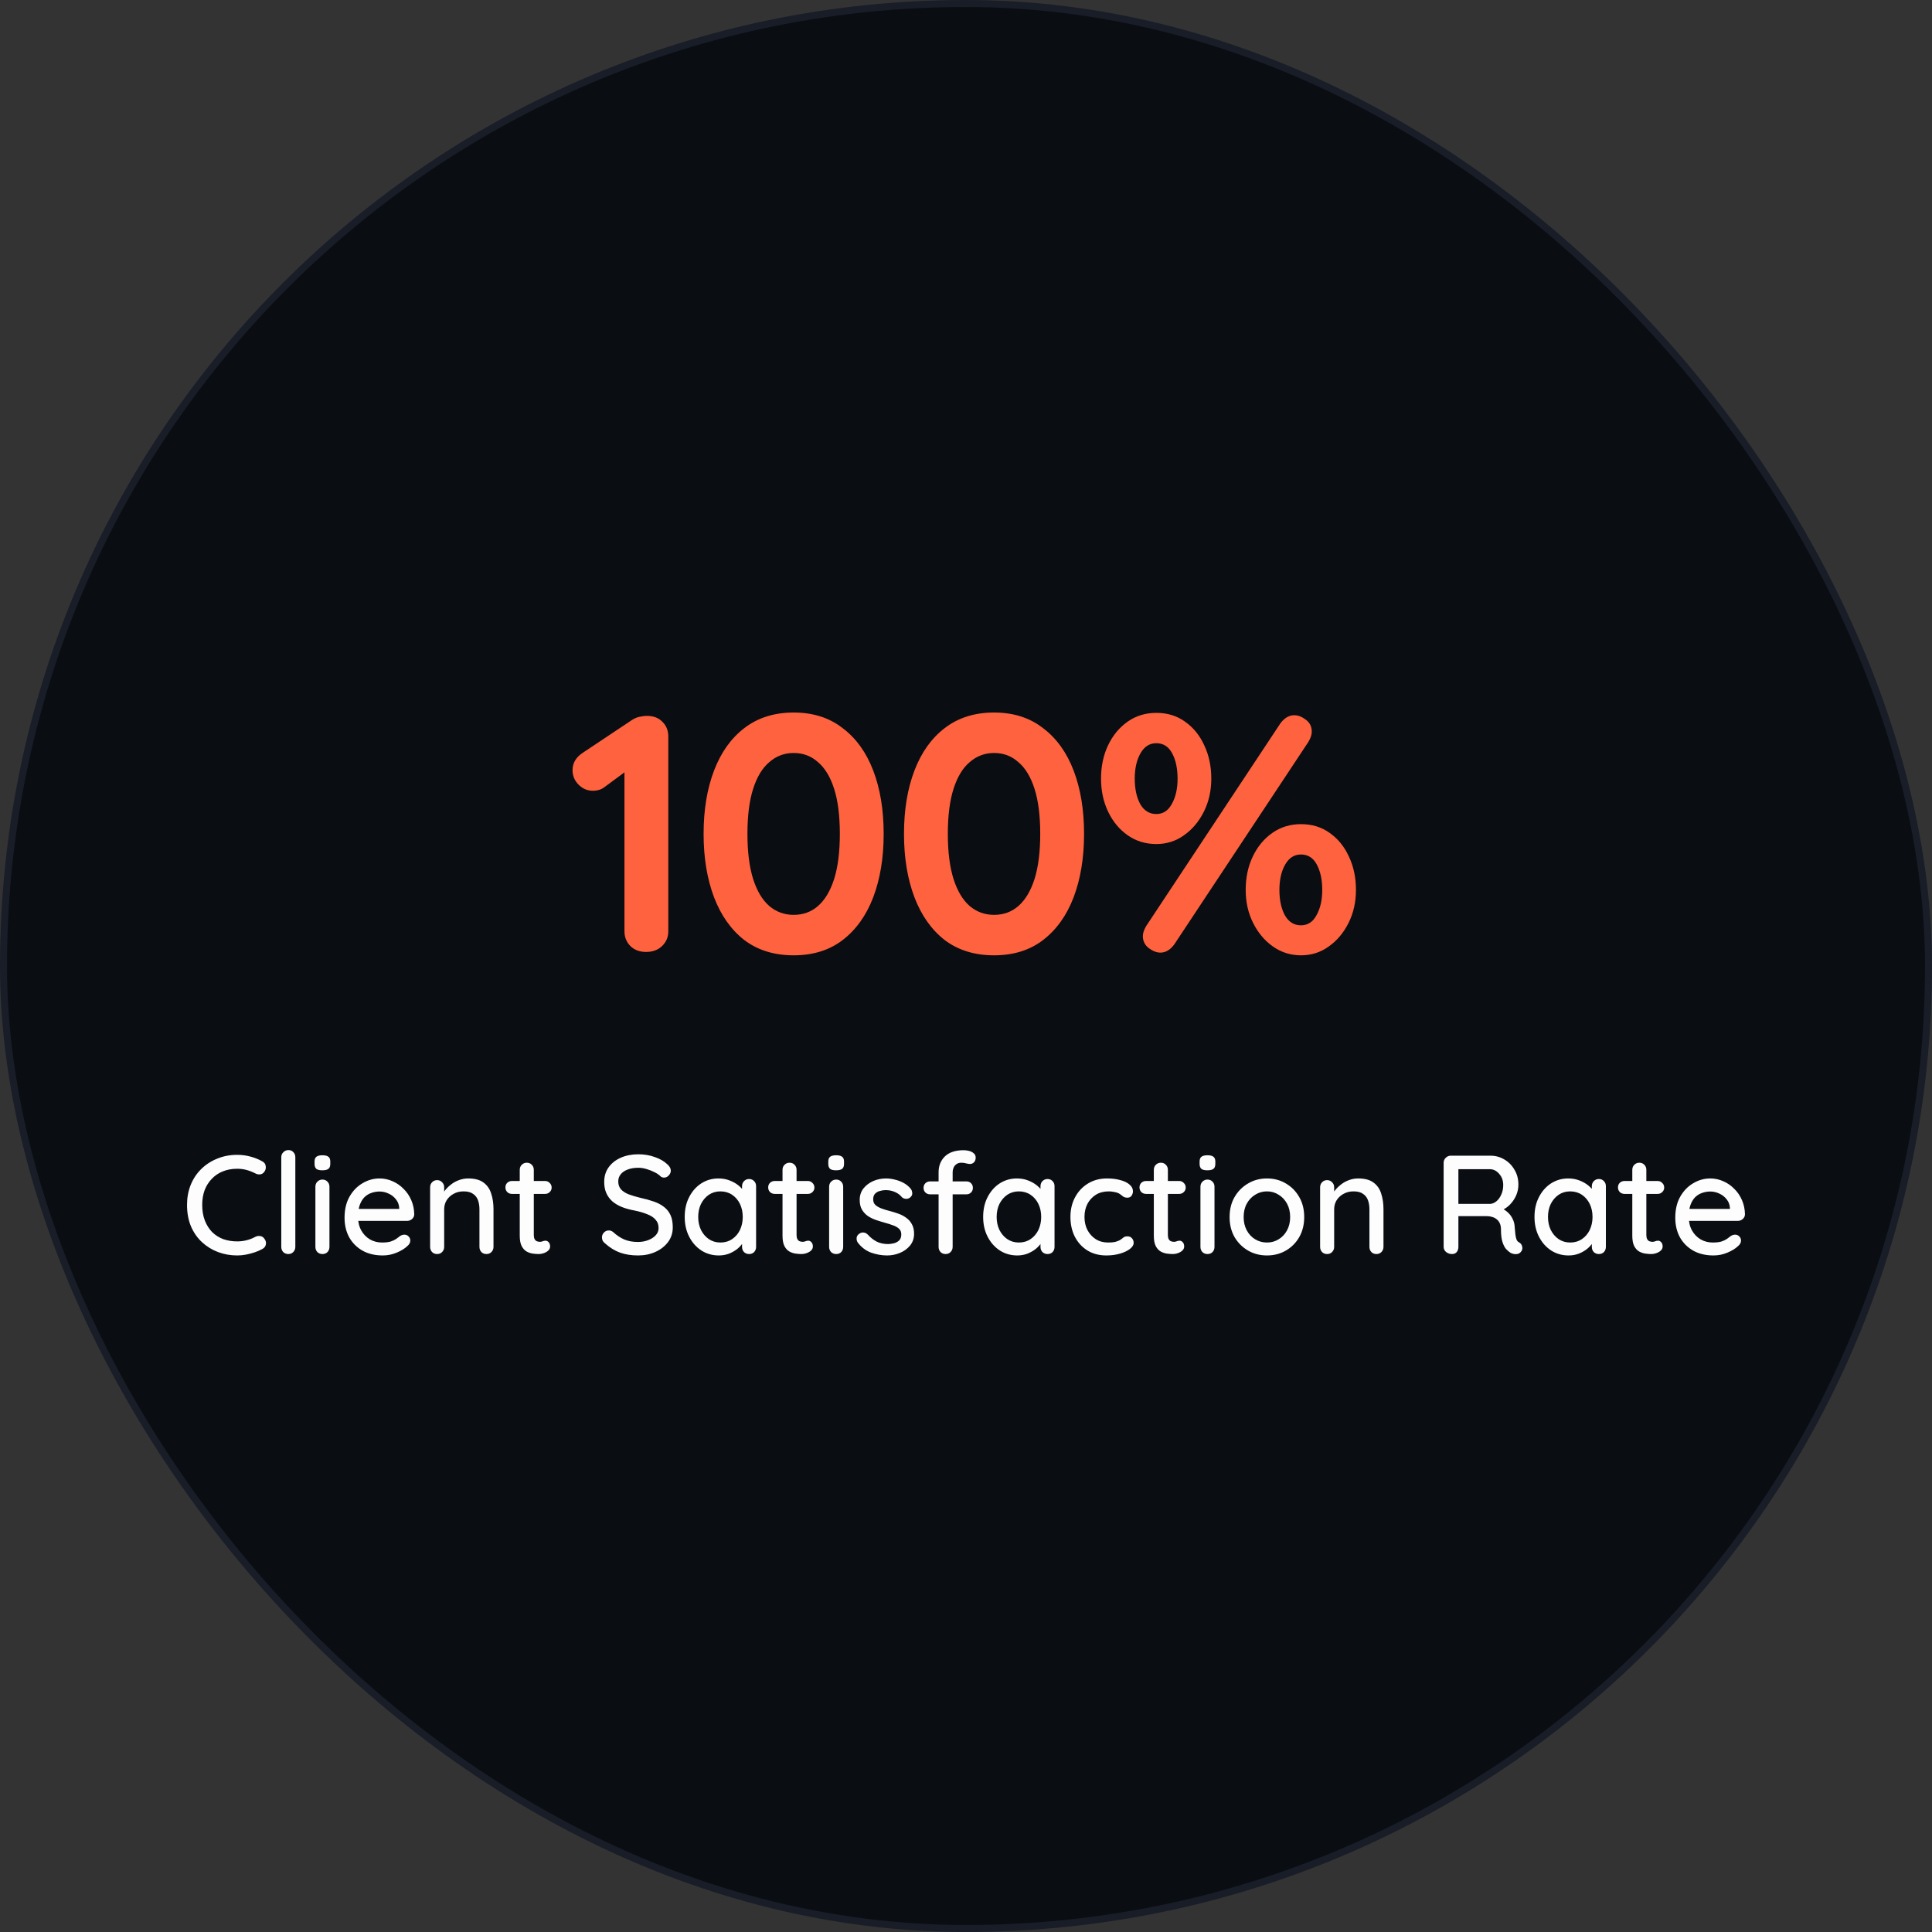 <svg width="275" height="275" viewBox="0 0 275 275" fill="none" xmlns="http://www.w3.org/2000/svg">
<rect x="0" y="0" width="275" height="275" fill="#333333" stroke="none"/>
<rect x="0.5" y="0.5" width="274" height="274" rx="137" fill="#0A0D12"/>
<rect x="0.5" y="0.5" width="274" height="274" rx="137" stroke="#181D27"/>
<path d="M91.958 135.5C91.062 135.5 90.326 135.228 89.75 134.684C89.174 134.108 88.886 133.404 88.886 132.572V108.38L89.558 109.436L86.054 112.028C85.606 112.38 85.046 112.556 84.374 112.556C83.606 112.556 82.934 112.268 82.358 111.692C81.782 111.116 81.494 110.428 81.494 109.628C81.494 108.604 81.99 107.772 82.982 107.132L89.894 102.524C90.214 102.3 90.566 102.14 90.95 102.044C91.366 101.948 91.75 101.9 92.102 101.9C93.03 101.9 93.766 102.188 94.31 102.764C94.854 103.308 95.126 103.996 95.126 104.828V132.572C95.126 133.404 94.822 134.108 94.214 134.684C93.638 135.228 92.886 135.5 91.958 135.5ZM112.966 135.98C110.214 135.98 107.878 135.26 105.958 133.82C104.07 132.348 102.63 130.316 101.638 127.724C100.646 125.1 100.15 122.092 100.15 118.7C100.15 115.276 100.646 112.268 101.638 109.676C102.63 107.084 104.07 105.068 105.958 103.628C107.878 102.156 110.214 101.42 112.966 101.42C115.718 101.42 118.038 102.156 119.926 103.628C121.846 105.068 123.302 107.084 124.294 109.676C125.286 112.268 125.782 115.276 125.782 118.7C125.782 122.092 125.286 125.1 124.294 127.724C123.302 130.316 121.846 132.348 119.926 133.82C118.038 135.26 115.718 135.98 112.966 135.98ZM112.966 130.22C114.31 130.22 115.462 129.804 116.422 128.972C117.414 128.108 118.182 126.828 118.726 125.132C119.27 123.404 119.542 121.26 119.542 118.7C119.542 116.108 119.27 113.964 118.726 112.268C118.182 110.572 117.414 109.308 116.422 108.476C115.462 107.612 114.31 107.18 112.966 107.18C111.654 107.18 110.502 107.612 109.51 108.476C108.518 109.308 107.75 110.572 107.206 112.268C106.662 113.964 106.39 116.108 106.39 118.7C106.39 121.26 106.662 123.404 107.206 125.132C107.75 126.828 108.518 128.108 109.51 128.972C110.502 129.804 111.654 130.22 112.966 130.22ZM141.49 135.98C138.738 135.98 136.402 135.26 134.482 133.82C132.594 132.348 131.154 130.316 130.162 127.724C129.17 125.1 128.674 122.092 128.674 118.7C128.674 115.276 129.17 112.268 130.162 109.676C131.154 107.084 132.594 105.068 134.482 103.628C136.402 102.156 138.738 101.42 141.49 101.42C144.242 101.42 146.562 102.156 148.45 103.628C150.37 105.068 151.826 107.084 152.818 109.676C153.81 112.268 154.306 115.276 154.306 118.7C154.306 122.092 153.81 125.1 152.818 127.724C151.826 130.316 150.37 132.348 148.45 133.82C146.562 135.26 144.242 135.98 141.49 135.98ZM141.49 130.22C142.834 130.22 143.986 129.804 144.946 128.972C145.938 128.108 146.706 126.828 147.25 125.132C147.794 123.404 148.066 121.26 148.066 118.7C148.066 116.108 147.794 113.964 147.25 112.268C146.706 110.572 145.938 109.308 144.946 108.476C143.986 107.612 142.834 107.18 141.49 107.18C140.178 107.18 139.026 107.612 138.034 108.476C137.042 109.308 136.274 110.572 135.73 112.268C135.186 113.964 134.914 116.108 134.914 118.7C134.914 121.26 135.186 123.404 135.73 125.132C136.274 126.828 137.042 128.108 138.034 128.972C139.026 129.804 140.178 130.22 141.49 130.22ZM164.591 120.14C163.055 120.14 161.695 119.724 160.511 118.892C159.327 118.06 158.399 116.94 157.727 115.532C157.055 114.124 156.719 112.556 156.719 110.828C156.719 109.068 157.055 107.484 157.727 106.076C158.399 104.668 159.327 103.548 160.511 102.716C161.695 101.884 163.055 101.468 164.591 101.468C166.159 101.468 167.519 101.884 168.671 102.716C169.855 103.548 170.767 104.668 171.407 106.076C172.079 107.484 172.415 109.068 172.415 110.828C172.415 112.556 172.063 114.124 171.359 115.532C170.655 116.94 169.711 118.06 168.527 118.892C167.375 119.724 166.063 120.14 164.591 120.14ZM164.591 115.868C165.551 115.868 166.287 115.388 166.799 114.428C167.343 113.468 167.615 112.268 167.615 110.828C167.615 109.388 167.359 108.188 166.847 107.228C166.335 106.268 165.583 105.788 164.591 105.788C163.631 105.788 162.879 106.268 162.335 107.228C161.791 108.188 161.519 109.388 161.519 110.828C161.519 112.268 161.775 113.468 162.287 114.428C162.831 115.388 163.599 115.868 164.591 115.868ZM185.183 135.98C183.711 135.98 182.383 135.564 181.199 134.732C180.015 133.9 179.071 132.78 178.367 131.372C177.663 129.964 177.311 128.396 177.311 126.668C177.311 124.908 177.647 123.324 178.319 121.916C178.991 120.508 179.919 119.388 181.103 118.556C182.287 117.724 183.647 117.308 185.183 117.308C186.751 117.308 188.111 117.724 189.263 118.556C190.447 119.388 191.359 120.508 191.999 121.916C192.671 123.324 193.007 124.908 193.007 126.668C193.007 128.396 192.655 129.964 191.951 131.372C191.247 132.78 190.303 133.9 189.119 134.732C187.967 135.564 186.655 135.98 185.183 135.98ZM185.183 131.708C186.143 131.708 186.879 131.228 187.391 130.268C187.935 129.308 188.207 128.108 188.207 126.668C188.207 125.228 187.951 124.028 187.439 123.068C186.927 122.108 186.175 121.628 185.183 121.628C184.223 121.628 183.471 122.108 182.927 123.068C182.383 124.028 182.111 125.228 182.111 126.668C182.111 128.108 182.367 129.308 182.879 130.268C183.423 131.228 184.191 131.708 185.183 131.708ZM165.167 135.596C164.655 135.596 164.111 135.388 163.535 134.972C162.959 134.524 162.671 133.948 162.671 133.244C162.671 132.828 162.831 132.348 163.151 131.804L182.255 102.956C182.831 102.188 183.487 101.804 184.223 101.804C184.767 101.804 185.311 102.012 185.855 102.428C186.431 102.844 186.719 103.42 186.719 104.156C186.719 104.572 186.559 105.052 186.239 105.596L167.135 134.444C166.559 135.212 165.903 135.596 165.167 135.596Z" fill="#FF623E"/>
<path d="M37.322 165.3C37.615 165.447 37.782 165.673 37.822 165.98C37.875 166.287 37.802 166.567 37.602 166.82C37.455 167.02 37.262 167.133 37.022 167.16C36.795 167.187 36.568 167.14 36.342 167.02C35.955 166.82 35.548 166.66 35.122 166.54C34.695 166.42 34.242 166.36 33.762 166.36C33.002 166.36 32.315 166.487 31.702 166.74C31.102 166.98 30.582 167.333 30.142 167.8C29.702 168.253 29.362 168.793 29.122 169.42C28.895 170.047 28.782 170.74 28.782 171.5C28.782 172.34 28.908 173.087 29.162 173.74C29.415 174.38 29.762 174.927 30.202 175.38C30.655 175.82 31.182 176.153 31.782 176.38C32.395 176.593 33.055 176.7 33.762 176.7C34.215 176.7 34.655 176.647 35.082 176.54C35.522 176.433 35.935 176.273 36.322 176.06C36.562 175.94 36.795 175.9 37.022 175.94C37.262 175.967 37.455 176.08 37.602 176.28C37.828 176.56 37.908 176.847 37.842 177.14C37.788 177.42 37.622 177.633 37.342 177.78C37.008 177.967 36.642 178.127 36.242 178.26C35.842 178.393 35.435 178.5 35.022 178.58C34.608 178.66 34.188 178.7 33.762 178.7C32.802 178.7 31.895 178.54 31.042 178.22C30.188 177.9 29.428 177.433 28.762 176.82C28.095 176.207 27.568 175.453 27.182 174.56C26.808 173.667 26.622 172.647 26.622 171.5C26.622 170.473 26.795 169.527 27.142 168.66C27.502 167.78 28.002 167.027 28.642 166.4C29.295 165.76 30.055 165.267 30.922 164.92C31.788 164.56 32.735 164.38 33.762 164.38C34.402 164.38 35.022 164.46 35.622 164.62C36.235 164.78 36.802 165.007 37.322 165.3ZM42.037 177.48C42.037 177.773 41.937 178.02 41.737 178.22C41.55 178.407 41.317 178.5 41.037 178.5C40.757 178.5 40.517 178.407 40.317 178.22C40.13 178.02 40.037 177.773 40.037 177.48V164.72C40.037 164.427 40.137 164.187 40.337 164C40.537 163.8 40.777 163.7 41.057 163.7C41.35 163.7 41.583 163.8 41.757 164C41.943 164.187 42.037 164.427 42.037 164.72V177.48ZM46.893 177.48C46.893 177.773 46.8 178.02 46.613 178.22C46.427 178.407 46.187 178.5 45.893 178.5C45.613 178.5 45.373 178.407 45.173 178.22C44.987 178.02 44.893 177.773 44.893 177.48V168.92C44.893 168.627 44.987 168.387 45.173 168.2C45.373 168 45.613 167.9 45.893 167.9C46.187 167.9 46.427 168 46.613 168.2C46.8 168.387 46.893 168.627 46.893 168.92V177.48ZM45.873 166.58C45.487 166.58 45.207 166.513 45.033 166.38C44.86 166.233 44.773 165.993 44.773 165.66V165.34C44.773 165.007 44.867 164.773 45.053 164.64C45.24 164.507 45.52 164.44 45.893 164.44C46.293 164.44 46.58 164.513 46.753 164.66C46.927 164.793 47.013 165.02 47.013 165.34V165.66C47.013 166.007 46.92 166.247 46.733 166.38C46.56 166.513 46.273 166.58 45.873 166.58ZM54.484 178.7C53.377 178.7 52.417 178.473 51.604 178.02C50.79 177.553 50.157 176.92 49.704 176.12C49.264 175.307 49.044 174.38 49.044 173.34C49.044 172.167 49.277 171.167 49.744 170.34C50.224 169.5 50.844 168.86 51.604 168.42C52.364 167.967 53.17 167.74 54.024 167.74C54.677 167.74 55.297 167.873 55.884 168.14C56.47 168.393 56.99 168.753 57.444 169.22C57.91 169.673 58.277 170.213 58.544 170.84C58.81 171.453 58.95 172.127 58.964 172.86C58.95 173.127 58.844 173.347 58.644 173.52C58.444 173.693 58.21 173.78 57.944 173.78H50.164L49.684 172.08H57.204L56.824 172.44V171.94C56.797 171.473 56.644 171.067 56.364 170.72C56.084 170.36 55.737 170.087 55.324 169.9C54.91 169.7 54.477 169.6 54.024 169.6C53.624 169.6 53.237 169.667 52.864 169.8C52.504 169.92 52.177 170.12 51.884 170.4C51.604 170.68 51.377 171.053 51.204 171.52C51.044 171.973 50.964 172.54 50.964 173.22C50.964 173.953 51.117 174.593 51.424 175.14C51.73 175.687 52.144 176.113 52.664 176.42C53.184 176.713 53.757 176.86 54.384 176.86C54.877 176.86 55.284 176.813 55.604 176.72C55.924 176.613 56.19 176.487 56.404 176.34C56.617 176.193 56.804 176.053 56.964 175.92C57.164 175.8 57.364 175.74 57.564 175.74C57.804 175.74 58.004 175.827 58.164 176C58.324 176.16 58.404 176.353 58.404 176.58C58.404 176.873 58.257 177.14 57.964 177.38C57.604 177.727 57.104 178.033 56.464 178.3C55.837 178.567 55.177 178.7 54.484 178.7ZM66.644 167.74C67.591 167.74 68.324 167.94 68.844 168.34C69.364 168.727 69.724 169.253 69.924 169.92C70.138 170.573 70.244 171.307 70.244 172.12V177.48C70.244 177.773 70.144 178.02 69.944 178.22C69.758 178.407 69.524 178.5 69.244 178.5C68.951 178.5 68.711 178.407 68.524 178.22C68.338 178.02 68.244 177.773 68.244 177.48V172.14C68.244 171.66 68.178 171.233 68.044 170.86C67.911 170.473 67.678 170.167 67.344 169.94C67.024 169.7 66.571 169.58 65.984 169.58C65.438 169.58 64.958 169.7 64.544 169.94C64.131 170.167 63.804 170.473 63.564 170.86C63.338 171.233 63.224 171.66 63.224 172.14V177.48C63.224 177.773 63.124 178.02 62.924 178.22C62.738 178.407 62.504 178.5 62.224 178.5C61.931 178.5 61.691 178.407 61.504 178.22C61.318 178.02 61.224 177.773 61.224 177.48V169C61.224 168.707 61.318 168.467 61.504 168.28C61.691 168.08 61.931 167.98 62.224 167.98C62.504 167.98 62.738 168.08 62.924 168.28C63.124 168.467 63.224 168.707 63.224 169V170.12L62.864 170.32C62.958 170.027 63.118 169.733 63.344 169.44C63.584 169.133 63.871 168.853 64.204 168.6C64.538 168.333 64.911 168.127 65.324 167.98C65.738 167.82 66.178 167.74 66.644 167.74ZM72.881 168.1H77.581C77.848 168.1 78.068 168.193 78.241 168.38C78.428 168.553 78.521 168.773 78.521 169.04C78.521 169.293 78.428 169.507 78.241 169.68C78.068 169.853 77.848 169.94 77.581 169.94H72.881C72.614 169.94 72.388 169.853 72.201 169.68C72.028 169.493 71.941 169.273 71.941 169.02C71.941 168.753 72.028 168.533 72.201 168.36C72.388 168.187 72.614 168.1 72.881 168.1ZM74.981 165.5C75.274 165.5 75.514 165.6 75.701 165.8C75.888 165.987 75.981 166.227 75.981 166.52V175.8C75.981 176.04 76.021 176.233 76.101 176.38C76.181 176.527 76.288 176.627 76.421 176.68C76.568 176.733 76.714 176.76 76.861 176.76C77.008 176.76 77.134 176.733 77.241 176.68C77.361 176.627 77.501 176.6 77.661 176.6C77.821 176.6 77.968 176.673 78.101 176.82C78.234 176.967 78.301 177.167 78.301 177.42C78.301 177.74 78.128 178 77.781 178.2C77.434 178.4 77.061 178.5 76.661 178.5C76.434 178.5 76.168 178.48 75.861 178.44C75.554 178.4 75.254 178.3 74.961 178.14C74.681 177.98 74.448 177.727 74.261 177.38C74.074 177.02 73.981 176.52 73.981 175.88V166.52C73.981 166.227 74.074 165.987 74.261 165.8C74.461 165.6 74.701 165.5 74.981 165.5ZM90.822 178.7C89.862 178.7 89.009 178.567 88.262 178.3C87.516 178.033 86.802 177.593 86.122 176.98C85.976 176.873 85.862 176.747 85.782 176.6C85.716 176.44 85.682 176.28 85.682 176.12C85.682 175.867 85.776 175.64 85.962 175.44C86.149 175.24 86.382 175.14 86.662 175.14C86.876 175.14 87.076 175.213 87.262 175.36C87.769 175.827 88.296 176.18 88.842 176.42C89.402 176.66 90.056 176.78 90.802 176.78C91.336 176.78 91.822 176.693 92.262 176.52C92.716 176.347 93.076 176.113 93.342 175.82C93.609 175.527 93.742 175.187 93.742 174.8C93.742 174.32 93.602 173.927 93.322 173.62C93.056 173.3 92.662 173.04 92.142 172.84C91.636 172.627 91.022 172.447 90.302 172.3C89.636 172.18 89.036 172.013 88.502 171.8C87.982 171.587 87.536 171.32 87.162 171C86.789 170.667 86.502 170.273 86.302 169.82C86.102 169.367 86.002 168.84 86.002 168.24C86.002 167.427 86.216 166.727 86.642 166.14C87.069 165.553 87.649 165.1 88.382 164.78C89.116 164.46 89.942 164.3 90.862 164.3C91.702 164.3 92.489 164.433 93.222 164.7C93.956 164.953 94.549 165.3 95.002 165.74C95.322 166.02 95.482 166.32 95.482 166.64C95.482 166.88 95.382 167.107 95.182 167.32C94.996 167.52 94.776 167.62 94.522 167.62C94.336 167.62 94.176 167.567 94.042 167.46C93.829 167.233 93.542 167.033 93.182 166.86C92.822 166.673 92.436 166.52 92.022 166.4C91.622 166.28 91.236 166.22 90.862 166.22C90.262 166.22 89.749 166.307 89.322 166.48C88.896 166.64 88.569 166.867 88.342 167.16C88.116 167.44 88.002 167.773 88.002 168.16C88.002 168.613 88.129 168.987 88.382 169.28C88.649 169.573 89.016 169.813 89.482 170C89.949 170.173 90.482 170.333 91.082 170.48C91.816 170.64 92.469 170.82 93.042 171.02C93.629 171.22 94.122 171.48 94.522 171.8C94.922 172.107 95.229 172.493 95.442 172.96C95.656 173.427 95.762 174.007 95.762 174.7C95.762 175.5 95.536 176.2 95.082 176.8C94.629 177.4 94.029 177.867 93.282 178.2C92.549 178.533 91.729 178.7 90.822 178.7ZM106.622 167.82C106.915 167.82 107.155 167.92 107.342 168.12C107.528 168.307 107.622 168.547 107.622 168.84V177.48C107.622 177.773 107.528 178.02 107.342 178.22C107.155 178.407 106.915 178.5 106.622 178.5C106.342 178.5 106.102 178.407 105.902 178.22C105.715 178.02 105.622 177.773 105.622 177.48V176.04L106.042 176.1C106.042 176.34 105.942 176.607 105.742 176.9C105.555 177.193 105.295 177.48 104.962 177.76C104.628 178.027 104.235 178.253 103.782 178.44C103.328 178.613 102.842 178.7 102.322 178.7C101.402 178.7 100.575 178.467 99.842 178C99.108 177.52 98.528 176.867 98.102 176.04C97.675 175.213 97.462 174.273 97.462 173.22C97.462 172.14 97.675 171.193 98.102 170.38C98.528 169.553 99.102 168.907 99.822 168.44C100.555 167.973 101.368 167.74 102.262 167.74C102.835 167.74 103.362 167.833 103.842 168.02C104.335 168.207 104.762 168.447 105.122 168.74C105.482 169.033 105.755 169.347 105.942 169.68C106.142 170 106.242 170.307 106.242 170.6L105.622 170.66V168.84C105.622 168.56 105.715 168.32 105.902 168.12C106.102 167.92 106.342 167.82 106.622 167.82ZM102.542 176.86C103.168 176.86 103.722 176.7 104.202 176.38C104.682 176.06 105.055 175.627 105.322 175.08C105.588 174.52 105.722 173.9 105.722 173.22C105.722 172.527 105.588 171.907 105.322 171.36C105.055 170.813 104.682 170.38 104.202 170.06C103.722 169.74 103.168 169.58 102.542 169.58C101.928 169.58 101.382 169.74 100.902 170.06C100.435 170.38 100.062 170.813 99.782 171.36C99.515 171.907 99.382 172.527 99.382 173.22C99.382 173.9 99.515 174.52 99.782 175.08C100.062 175.627 100.435 176.06 100.902 176.38C101.382 176.7 101.928 176.86 102.542 176.86ZM110.283 168.1H114.983C115.25 168.1 115.47 168.193 115.643 168.38C115.83 168.553 115.923 168.773 115.923 169.04C115.923 169.293 115.83 169.507 115.643 169.68C115.47 169.853 115.25 169.94 114.983 169.94H110.283C110.017 169.94 109.79 169.853 109.603 169.68C109.43 169.493 109.343 169.273 109.343 169.02C109.343 168.753 109.43 168.533 109.603 168.36C109.79 168.187 110.017 168.1 110.283 168.1ZM112.383 165.5C112.677 165.5 112.917 165.6 113.103 165.8C113.29 165.987 113.383 166.227 113.383 166.52V175.8C113.383 176.04 113.423 176.233 113.503 176.38C113.583 176.527 113.69 176.627 113.823 176.68C113.97 176.733 114.117 176.76 114.263 176.76C114.41 176.76 114.537 176.733 114.643 176.68C114.763 176.627 114.903 176.6 115.063 176.6C115.223 176.6 115.37 176.673 115.503 176.82C115.637 176.967 115.703 177.167 115.703 177.42C115.703 177.74 115.53 178 115.183 178.2C114.837 178.4 114.463 178.5 114.063 178.5C113.837 178.5 113.57 178.48 113.263 178.44C112.957 178.4 112.657 178.3 112.363 178.14C112.083 177.98 111.85 177.727 111.663 177.38C111.477 177.02 111.383 176.52 111.383 175.88V166.52C111.383 166.227 111.477 165.987 111.663 165.8C111.863 165.6 112.103 165.5 112.383 165.5ZM120.018 177.48C120.018 177.773 119.925 178.02 119.738 178.22C119.552 178.407 119.312 178.5 119.018 178.5C118.738 178.5 118.498 178.407 118.298 178.22C118.112 178.02 118.018 177.773 118.018 177.48V168.92C118.018 168.627 118.112 168.387 118.298 168.2C118.498 168 118.738 167.9 119.018 167.9C119.312 167.9 119.552 168 119.738 168.2C119.925 168.387 120.018 168.627 120.018 168.92V177.48ZM118.998 166.58C118.612 166.58 118.332 166.513 118.158 166.38C117.985 166.233 117.898 165.993 117.898 165.66V165.34C117.898 165.007 117.992 164.773 118.178 164.64C118.365 164.507 118.645 164.44 119.018 164.44C119.418 164.44 119.705 164.513 119.878 164.66C120.052 164.793 120.138 165.02 120.138 165.34V165.66C120.138 166.007 120.045 166.247 119.858 166.38C119.685 166.513 119.398 166.58 118.998 166.58ZM122.089 176.86C121.969 176.673 121.915 176.46 121.929 176.22C121.942 175.967 122.082 175.753 122.349 175.58C122.535 175.46 122.729 175.413 122.929 175.44C123.142 175.453 123.342 175.553 123.529 175.74C123.902 176.153 124.315 176.48 124.769 176.72C125.235 176.96 125.795 177.08 126.449 177.08C126.715 177.067 126.989 177.027 127.269 176.96C127.549 176.88 127.789 176.747 127.989 176.56C128.189 176.36 128.289 176.073 128.289 175.7C128.289 175.367 128.182 175.1 127.969 174.9C127.755 174.7 127.475 174.54 127.129 174.42C126.782 174.287 126.409 174.167 126.009 174.06C125.582 173.94 125.149 173.807 124.709 173.66C124.282 173.513 123.895 173.327 123.549 173.1C123.202 172.86 122.915 172.553 122.689 172.18C122.475 171.807 122.369 171.347 122.369 170.8C122.369 170.173 122.542 169.633 122.889 169.18C123.249 168.727 123.709 168.373 124.269 168.12C124.842 167.867 125.462 167.74 126.129 167.74C126.515 167.74 126.922 167.793 127.349 167.9C127.775 167.993 128.189 168.147 128.589 168.36C128.989 168.573 129.335 168.853 129.629 169.2C129.762 169.373 129.835 169.58 129.849 169.82C129.875 170.06 129.769 170.273 129.529 170.46C129.369 170.593 129.175 170.653 128.949 170.64C128.722 170.627 128.535 170.553 128.389 170.42C128.135 170.1 127.809 169.853 127.409 169.68C127.009 169.493 126.555 169.4 126.049 169.4C125.795 169.4 125.529 169.44 125.249 169.52C124.982 169.587 124.755 169.713 124.569 169.9C124.382 170.087 124.289 170.36 124.289 170.72C124.289 171.053 124.395 171.32 124.609 171.52C124.835 171.72 125.129 171.887 125.489 172.02C125.849 172.153 126.242 172.273 126.669 172.38C127.082 172.487 127.489 172.613 127.889 172.76C128.302 172.907 128.669 173.1 128.989 173.34C129.322 173.567 129.589 173.867 129.789 174.24C130.002 174.6 130.109 175.06 130.109 175.62C130.109 176.273 129.915 176.833 129.529 177.3C129.155 177.753 128.675 178.1 128.089 178.34C127.515 178.58 126.909 178.7 126.269 178.7C125.509 178.7 124.749 178.567 123.989 178.3C123.242 178.02 122.609 177.54 122.089 176.86ZM137.159 163.72C137.413 163.72 137.673 163.753 137.939 163.82C138.206 163.887 138.426 164 138.599 164.16C138.786 164.307 138.879 164.513 138.879 164.78C138.879 165.047 138.799 165.267 138.639 165.44C138.479 165.6 138.293 165.68 138.079 165.68C137.946 165.68 137.766 165.653 137.539 165.6C137.313 165.533 137.086 165.5 136.859 165.5C136.553 165.5 136.306 165.573 136.119 165.72C135.933 165.853 135.799 166.027 135.719 166.24C135.639 166.44 135.599 166.64 135.599 166.84V177.48C135.599 177.773 135.499 178.02 135.299 178.22C135.113 178.407 134.879 178.5 134.599 178.5C134.306 178.5 134.066 178.407 133.879 178.22C133.693 178.02 133.599 177.773 133.599 177.48V166.86C133.599 165.94 133.899 165.187 134.499 164.6C135.113 164.013 135.999 163.72 137.159 163.72ZM137.559 168.16C137.826 168.16 138.046 168.247 138.219 168.42C138.393 168.593 138.479 168.813 138.479 169.08C138.479 169.347 138.393 169.567 138.219 169.74C138.046 169.913 137.826 170 137.559 170H132.379C132.126 170 131.906 169.913 131.719 169.74C131.546 169.567 131.459 169.347 131.459 169.08C131.459 168.813 131.546 168.593 131.719 168.42C131.906 168.247 132.126 168.16 132.379 168.16H137.559ZM149.102 167.82C149.395 167.82 149.635 167.92 149.822 168.12C150.009 168.307 150.102 168.547 150.102 168.84V177.48C150.102 177.773 150.009 178.02 149.822 178.22C149.635 178.407 149.395 178.5 149.102 178.5C148.822 178.5 148.582 178.407 148.382 178.22C148.195 178.02 148.102 177.773 148.102 177.48V176.04L148.522 176.1C148.522 176.34 148.422 176.607 148.222 176.9C148.035 177.193 147.775 177.48 147.442 177.76C147.109 178.027 146.715 178.253 146.262 178.44C145.809 178.613 145.322 178.7 144.802 178.7C143.882 178.7 143.055 178.467 142.322 178C141.589 177.52 141.009 176.867 140.582 176.04C140.155 175.213 139.942 174.273 139.942 173.22C139.942 172.14 140.155 171.193 140.582 170.38C141.009 169.553 141.582 168.907 142.302 168.44C143.035 167.973 143.849 167.74 144.742 167.74C145.315 167.74 145.842 167.833 146.322 168.02C146.815 168.207 147.242 168.447 147.602 168.74C147.962 169.033 148.235 169.347 148.422 169.68C148.622 170 148.722 170.307 148.722 170.6L148.102 170.66V168.84C148.102 168.56 148.195 168.32 148.382 168.12C148.582 167.92 148.822 167.82 149.102 167.82ZM145.022 176.86C145.649 176.86 146.202 176.7 146.682 176.38C147.162 176.06 147.535 175.627 147.802 175.08C148.069 174.52 148.202 173.9 148.202 173.22C148.202 172.527 148.069 171.907 147.802 171.36C147.535 170.813 147.162 170.38 146.682 170.06C146.202 169.74 145.649 169.58 145.022 169.58C144.409 169.58 143.862 169.74 143.382 170.06C142.915 170.38 142.542 170.813 142.262 171.36C141.995 171.907 141.862 172.527 141.862 173.22C141.862 173.9 141.995 174.52 142.262 175.08C142.542 175.627 142.915 176.06 143.382 176.38C143.862 176.7 144.409 176.86 145.022 176.86ZM157.564 167.74C158.284 167.74 158.924 167.82 159.484 167.98C160.044 168.127 160.477 168.34 160.784 168.62C161.104 168.887 161.264 169.2 161.264 169.56C161.264 169.787 161.197 170 161.064 170.2C160.931 170.387 160.731 170.48 160.464 170.48C160.277 170.48 160.117 170.447 159.984 170.38C159.864 170.313 159.751 170.233 159.644 170.14C159.537 170.047 159.404 169.953 159.244 169.86C159.097 169.78 158.877 169.713 158.584 169.66C158.304 169.607 158.051 169.58 157.824 169.58C157.117 169.58 156.504 169.74 155.984 170.06C155.477 170.38 155.077 170.813 154.784 171.36C154.504 171.907 154.364 172.527 154.364 173.22C154.364 173.913 154.504 174.533 154.784 175.08C155.077 175.627 155.471 176.06 155.964 176.38C156.471 176.7 157.057 176.86 157.724 176.86C158.124 176.86 158.451 176.833 158.704 176.78C158.957 176.713 159.177 176.633 159.364 176.54C159.564 176.42 159.731 176.3 159.864 176.18C160.011 176.047 160.211 175.98 160.464 175.98C160.757 175.98 160.977 176.073 161.124 176.26C161.284 176.433 161.364 176.653 161.364 176.92C161.364 177.213 161.184 177.5 160.824 177.78C160.477 178.047 160.011 178.267 159.424 178.44C158.837 178.613 158.191 178.7 157.484 178.7C156.444 178.7 155.537 178.46 154.764 177.98C154.004 177.5 153.411 176.847 152.984 176.02C152.571 175.193 152.364 174.26 152.364 173.22C152.364 172.167 152.584 171.233 153.024 170.42C153.464 169.593 154.077 168.94 154.864 168.46C155.651 167.98 156.551 167.74 157.564 167.74ZM163.135 168.1H167.835C168.102 168.1 168.322 168.193 168.495 168.38C168.682 168.553 168.775 168.773 168.775 169.04C168.775 169.293 168.682 169.507 168.495 169.68C168.322 169.853 168.102 169.94 167.835 169.94H163.135C162.868 169.94 162.642 169.853 162.455 169.68C162.282 169.493 162.195 169.273 162.195 169.02C162.195 168.753 162.282 168.533 162.455 168.36C162.642 168.187 162.868 168.1 163.135 168.1ZM165.235 165.5C165.528 165.5 165.768 165.6 165.955 165.8C166.142 165.987 166.235 166.227 166.235 166.52V175.8C166.235 176.04 166.275 176.233 166.355 176.38C166.435 176.527 166.542 176.627 166.675 176.68C166.822 176.733 166.968 176.76 167.115 176.76C167.262 176.76 167.388 176.733 167.495 176.68C167.615 176.627 167.755 176.6 167.915 176.6C168.075 176.6 168.222 176.673 168.355 176.82C168.488 176.967 168.555 177.167 168.555 177.42C168.555 177.74 168.382 178 168.035 178.2C167.688 178.4 167.315 178.5 166.915 178.5C166.688 178.5 166.422 178.48 166.115 178.44C165.808 178.4 165.508 178.3 165.215 178.14C164.935 177.98 164.702 177.727 164.515 177.38C164.328 177.02 164.235 176.52 164.235 175.88V166.52C164.235 166.227 164.328 165.987 164.515 165.8C164.715 165.6 164.955 165.5 165.235 165.5ZM172.87 177.48C172.87 177.773 172.777 178.02 172.59 178.22C172.403 178.407 172.163 178.5 171.87 178.5C171.59 178.5 171.35 178.407 171.15 178.22C170.963 178.02 170.87 177.773 170.87 177.48V168.92C170.87 168.627 170.963 168.387 171.15 168.2C171.35 168 171.59 167.9 171.87 167.9C172.163 167.9 172.403 168 172.59 168.2C172.777 168.387 172.87 168.627 172.87 168.92V177.48ZM171.85 166.58C171.463 166.58 171.183 166.513 171.01 166.38C170.837 166.233 170.75 165.993 170.75 165.66V165.34C170.75 165.007 170.843 164.773 171.03 164.64C171.217 164.507 171.497 164.44 171.87 164.44C172.27 164.44 172.557 164.513 172.73 164.66C172.903 164.793 172.99 165.02 172.99 165.34V165.66C172.99 166.007 172.897 166.247 172.71 166.38C172.537 166.513 172.25 166.58 171.85 166.58ZM185.64 173.24C185.64 174.307 185.407 175.253 184.94 176.08C184.473 176.893 183.84 177.533 183.04 178C182.24 178.467 181.34 178.7 180.34 178.7C179.34 178.7 178.44 178.467 177.64 178C176.84 177.533 176.2 176.893 175.72 176.08C175.253 175.253 175.02 174.307 175.02 173.24C175.02 172.16 175.253 171.213 175.72 170.4C176.2 169.573 176.84 168.927 177.64 168.46C178.44 167.98 179.34 167.74 180.34 167.74C181.34 167.74 182.24 167.98 183.04 168.46C183.84 168.927 184.473 169.573 184.94 170.4C185.407 171.213 185.64 172.16 185.64 173.24ZM183.64 173.24C183.64 172.507 183.493 171.873 183.2 171.34C182.907 170.793 182.507 170.367 182 170.06C181.507 169.74 180.953 169.58 180.34 169.58C179.727 169.58 179.167 169.74 178.66 170.06C178.153 170.367 177.753 170.793 177.46 171.34C177.167 171.873 177.02 172.507 177.02 173.24C177.02 173.947 177.167 174.573 177.46 175.12C177.753 175.667 178.153 176.093 178.66 176.4C179.167 176.707 179.727 176.86 180.34 176.86C180.953 176.86 181.507 176.707 182 176.4C182.507 176.093 182.907 175.667 183.2 175.12C183.493 174.573 183.64 173.947 183.64 173.24ZM193.324 167.74C194.271 167.74 195.004 167.94 195.524 168.34C196.044 168.727 196.404 169.253 196.604 169.92C196.817 170.573 196.924 171.307 196.924 172.12V177.48C196.924 177.773 196.824 178.02 196.624 178.22C196.437 178.407 196.204 178.5 195.924 178.5C195.631 178.5 195.391 178.407 195.204 178.22C195.017 178.02 194.924 177.773 194.924 177.48V172.14C194.924 171.66 194.857 171.233 194.724 170.86C194.591 170.473 194.357 170.167 194.024 169.94C193.704 169.7 193.251 169.58 192.664 169.58C192.117 169.58 191.637 169.7 191.224 169.94C190.811 170.167 190.484 170.473 190.244 170.86C190.017 171.233 189.904 171.66 189.904 172.14V177.48C189.904 177.773 189.804 178.02 189.604 178.22C189.417 178.407 189.184 178.5 188.904 178.5C188.611 178.5 188.371 178.407 188.184 178.22C187.997 178.02 187.904 177.773 187.904 177.48V169C187.904 168.707 187.997 168.467 188.184 168.28C188.371 168.08 188.611 167.98 188.904 167.98C189.184 167.98 189.417 168.08 189.604 168.28C189.804 168.467 189.904 168.707 189.904 169V170.12L189.544 170.32C189.637 170.027 189.797 169.733 190.024 169.44C190.264 169.133 190.551 168.853 190.884 168.6C191.217 168.333 191.591 168.127 192.004 167.98C192.417 167.82 192.857 167.74 193.324 167.74ZM206.687 178.5C206.367 178.5 206.087 178.407 205.847 178.22C205.607 178.02 205.487 177.773 205.487 177.48V165.52C205.487 165.227 205.587 164.987 205.787 164.8C205.987 164.6 206.227 164.5 206.507 164.5H212.147C212.867 164.5 213.527 164.68 214.127 165.04C214.727 165.387 215.207 165.873 215.567 166.5C215.941 167.113 216.127 167.82 216.127 168.62C216.127 169.153 216.021 169.667 215.807 170.16C215.594 170.64 215.307 171.067 214.947 171.44C214.587 171.813 214.181 172.093 213.727 172.28L213.507 171.9C213.921 172.047 214.281 172.26 214.587 172.54C214.894 172.807 215.134 173.127 215.307 173.5C215.494 173.86 215.594 174.273 215.607 174.74C215.647 175.153 215.681 175.5 215.707 175.78C215.747 176.047 215.801 176.267 215.867 176.44C215.934 176.613 216.054 176.747 216.227 176.84C216.467 176.973 216.614 177.173 216.667 177.44C216.734 177.707 216.681 177.947 216.507 178.16C216.387 178.32 216.234 178.427 216.047 178.48C215.874 178.52 215.694 178.527 215.507 178.5C215.321 178.46 215.161 178.407 215.027 178.34C214.814 178.207 214.594 178.02 214.367 177.78C214.154 177.527 213.981 177.18 213.847 176.74C213.714 176.3 213.647 175.72 213.647 175C213.647 174.667 213.594 174.38 213.487 174.14C213.381 173.9 213.234 173.707 213.047 173.56C212.861 173.4 212.641 173.287 212.387 173.22C212.134 173.14 211.854 173.1 211.547 173.1H207.307L207.587 172.7V177.48C207.587 177.773 207.507 178.02 207.347 178.22C207.187 178.407 206.967 178.5 206.687 178.5ZM207.327 171.36H212.107C212.414 171.347 212.707 171.227 212.987 171C213.281 170.76 213.514 170.44 213.687 170.04C213.874 169.64 213.967 169.187 213.967 168.68C213.967 168.04 213.774 167.507 213.387 167.08C213.014 166.64 212.567 166.42 212.047 166.42H207.367L207.587 165.9V171.78L207.327 171.36ZM227.579 167.82C227.872 167.82 228.112 167.92 228.299 168.12C228.485 168.307 228.579 168.547 228.579 168.84V177.48C228.579 177.773 228.485 178.02 228.299 178.22C228.112 178.407 227.872 178.5 227.579 178.5C227.299 178.5 227.059 178.407 226.859 178.22C226.672 178.02 226.579 177.773 226.579 177.48V176.04L226.999 176.1C226.999 176.34 226.899 176.607 226.699 176.9C226.512 177.193 226.252 177.48 225.919 177.76C225.585 178.027 225.192 178.253 224.739 178.44C224.285 178.613 223.799 178.7 223.279 178.7C222.359 178.7 221.532 178.467 220.799 178C220.065 177.52 219.485 176.867 219.059 176.04C218.632 175.213 218.419 174.273 218.419 173.22C218.419 172.14 218.632 171.193 219.059 170.38C219.485 169.553 220.059 168.907 220.779 168.44C221.512 167.973 222.325 167.74 223.219 167.74C223.792 167.74 224.319 167.833 224.799 168.02C225.292 168.207 225.719 168.447 226.079 168.74C226.439 169.033 226.712 169.347 226.899 169.68C227.099 170 227.199 170.307 227.199 170.6L226.579 170.66V168.84C226.579 168.56 226.672 168.32 226.859 168.12C227.059 167.92 227.299 167.82 227.579 167.82ZM223.499 176.86C224.125 176.86 224.679 176.7 225.159 176.38C225.639 176.06 226.012 175.627 226.279 175.08C226.545 174.52 226.679 173.9 226.679 173.22C226.679 172.527 226.545 171.907 226.279 171.36C226.012 170.813 225.639 170.38 225.159 170.06C224.679 169.74 224.125 169.58 223.499 169.58C222.885 169.58 222.339 169.74 221.859 170.06C221.392 170.38 221.019 170.813 220.739 171.36C220.472 171.907 220.339 172.527 220.339 173.22C220.339 173.9 220.472 174.52 220.739 175.08C221.019 175.627 221.392 176.06 221.859 176.38C222.339 176.7 222.885 176.86 223.499 176.86ZM231.24 168.1H235.94C236.207 168.1 236.427 168.193 236.6 168.38C236.787 168.553 236.88 168.773 236.88 169.04C236.88 169.293 236.787 169.507 236.6 169.68C236.427 169.853 236.207 169.94 235.94 169.94H231.24C230.974 169.94 230.747 169.853 230.56 169.68C230.387 169.493 230.3 169.273 230.3 169.02C230.3 168.753 230.387 168.533 230.56 168.36C230.747 168.187 230.974 168.1 231.24 168.1ZM233.34 165.5C233.634 165.5 233.874 165.6 234.06 165.8C234.247 165.987 234.34 166.227 234.34 166.52V175.8C234.34 176.04 234.38 176.233 234.46 176.38C234.54 176.527 234.647 176.627 234.78 176.68C234.927 176.733 235.074 176.76 235.22 176.76C235.367 176.76 235.494 176.733 235.6 176.68C235.72 176.627 235.86 176.6 236.02 176.6C236.18 176.6 236.327 176.673 236.46 176.82C236.594 176.967 236.66 177.167 236.66 177.42C236.66 177.74 236.487 178 236.14 178.2C235.794 178.4 235.42 178.5 235.02 178.5C234.794 178.5 234.527 178.48 234.22 178.44C233.914 178.4 233.614 178.3 233.32 178.14C233.04 177.98 232.807 177.727 232.62 177.38C232.434 177.02 232.34 176.52 232.34 175.88V166.52C232.34 166.227 232.434 165.987 232.62 165.8C232.82 165.6 233.06 165.5 233.34 165.5ZM243.898 178.7C242.791 178.7 241.831 178.473 241.018 178.02C240.204 177.553 239.571 176.92 239.118 176.12C238.678 175.307 238.458 174.38 238.458 173.34C238.458 172.167 238.691 171.167 239.158 170.34C239.638 169.5 240.258 168.86 241.018 168.42C241.778 167.967 242.584 167.74 243.438 167.74C244.091 167.74 244.711 167.873 245.298 168.14C245.884 168.393 246.404 168.753 246.858 169.22C247.324 169.673 247.691 170.213 247.958 170.84C248.224 171.453 248.364 172.127 248.378 172.86C248.364 173.127 248.258 173.347 248.058 173.52C247.858 173.693 247.624 173.78 247.358 173.78H239.578L239.098 172.08H246.618L246.238 172.44V171.94C246.211 171.473 246.058 171.067 245.778 170.72C245.498 170.36 245.151 170.087 244.738 169.9C244.324 169.7 243.891 169.6 243.438 169.6C243.038 169.6 242.651 169.667 242.278 169.8C241.918 169.92 241.591 170.12 241.298 170.4C241.018 170.68 240.791 171.053 240.618 171.52C240.458 171.973 240.378 172.54 240.378 173.22C240.378 173.953 240.531 174.593 240.838 175.14C241.144 175.687 241.558 176.113 242.078 176.42C242.598 176.713 243.171 176.86 243.798 176.86C244.291 176.86 244.698 176.813 245.018 176.72C245.338 176.613 245.604 176.487 245.818 176.34C246.031 176.193 246.218 176.053 246.378 175.92C246.578 175.8 246.778 175.74 246.978 175.74C247.218 175.74 247.418 175.827 247.578 176C247.738 176.16 247.818 176.353 247.818 176.58C247.818 176.873 247.671 177.14 247.378 177.38C247.018 177.727 246.518 178.033 245.878 178.3C245.251 178.567 244.591 178.7 243.898 178.7Z" fill="#FDFDFD"/>
</svg>
